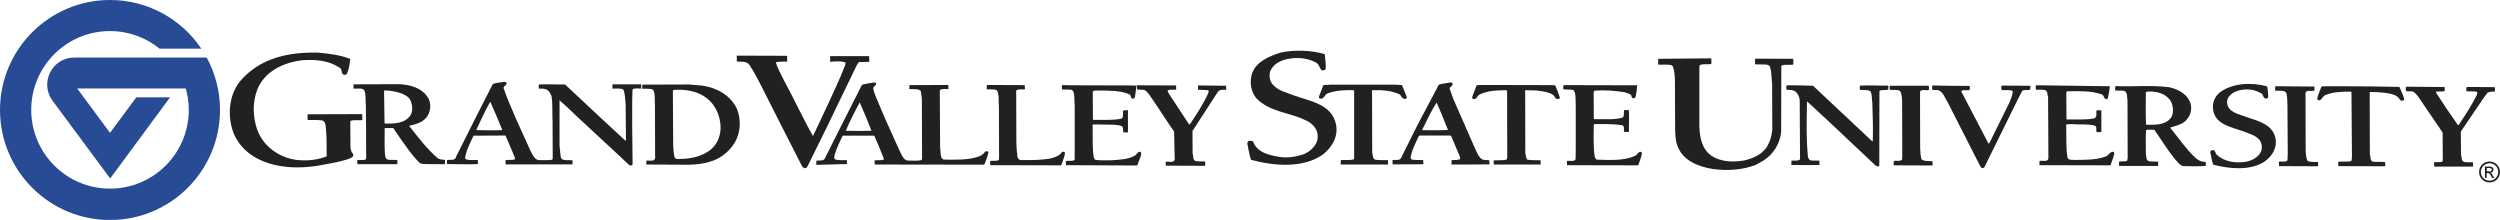 <?xml version="1.0" encoding="utf-8"?>
<!-- Generator: Adobe Illustrator 27.2.0, SVG Export Plug-In . SVG Version: 6.00 Build 0)  -->
<svg version="1.1" id="Layer_1" xmlns="http://www.w3.org/2000/svg" xmlns:xlink="http://www.w3.org/1999/xlink" x="0px" y="0px"
	 viewBox="0 0 1577.2 138.7" style="enable-background:new 0 0 1577.2 138.7;" xml:space="preserve">
<style type="text/css">
	.st0{fill:#274B95;}
	.st1{fill:#212120;}
</style>
<g>
	<path class="st0" d="M46.9,36.3c-14.1,0-22.1,16-13.7,27.3l36.3,49l37.8-51.2H86L69.4,83.8l-20.7-28h68.5c1.2,4.3,1.9,8.8,1.9,13.5
		c0,27.4-22.2,49.7-49.7,49.7c-27.4,0-49.7-22.2-49.7-49.7c0-27.4,22.2-49.7,49.7-49.7c11.9,0,22.8,4.2,31.3,11.1H127
		C114.6,12.2,93.4,0,69.4,0C31.1,0,0,31.1,0,69.4c0,38.3,31.1,69.4,69.4,69.4c38.3,0,69.4-31.1,69.4-69.4c0-12-3-23.2-8.4-33.1H46.9
		z"/>
	<g>
		<path class="st1" d="M221,37.2c-0.5,3.4-0.8,6.7-2.3,9.6c-0.5,0.4-1.3,0.5-1.9,0.3c-2.1-0.9-0.4-3.7-2.9-4.6
			c-6.5-4.3-14.8-5.1-23.1-4.5c-11.4,1.3-23.6,6.6-28.4,18.3c-3.2,8.1-2.9,17.1-0.3,25c3.9,11.6,15.7,19.5,27.9,19.8
			c5.7,0.3,11-0.5,15.9-2.4l0.2-0.3c-0.1-7.3,0.1-13-0.7-19.4c-0.2-1.2-0.7-2.6-2-3c-3-0.4-6-0.3-9.2-0.3c-0.3-1.1-0.2-2.5-0.1-3.6
			l34.2-0.1l0.2,0.1c0.1,1.4,0.1,2.2,0.1,3.5l-0.2,0.2c-2.4,0.2-5-0.3-7.1,0.4l-0.3,0.4l0.1,16.3c0.1,1.4,0.5,3,1.6,4.2
			c0.2,0.6,0.3,1.2-0.1,1.7c-2.3,1.9-5.3,2.1-8,3c-9,1.9-17.8,3.9-27.6,3.8c-15.9-0.1-32.6-5.7-39.4-21c-4.3-10.6-3.5-24.1,3.8-33.3
			c12.5-14.6,30.2-18.5,49.1-18.1C207.6,33.8,214.7,34.7,221,37.2L221,37.2z"/>
		<path class="st1" d="M496.6,35.5v3.4c0,0-4-0.2-6.9,0.3c-1.4,0.2,8.8,18.9,8.8,18.9c4.8,9.2,9.2,18.6,14.3,27.6l0.2-0.1
			c0,0,20.6-42.9,20.5-45.9c-1.6-1.7-9.8-0.7-9.8-0.7c0-1,0.1-2.3,0-3.5l0.2-0.1c7.9-0.1,16.4,0.1,24.4,0c0.1,1.2,0.1,2.4,0.1,3.6
			c-1.3,0.1-4.2,0.1-6.3,0.1c-1,0.7-1.5,2-2.1,3.1l-18.9,39.1l-11.7,23.7c-0.3,0.5-0.7,1.1-1.4,1.1c-1.2,0.1-1.9-1-2.4-2l-13.1-25.7
			l-9-17.8c-3.5-6.7-6.6-13.6-10.9-19.9c-1.9-2.3-5.1-1.6-7.8-1.9c0.1-1.4,0-2.1,0-3.7l31.6,0.1L496.6,35.5L496.6,35.5z"/>
		<path class="st1" d="M316.9,82.1c-2.4-6-4.9-12-7.6-17.9c-3.3,5.6-5.9,11.7-8.7,17.5v0.4C306,82.2,311.6,82.3,316.9,82.1
			L316.9,82.1z M319.3,52c1.2,1.7-1.8,2-1.6,3.6c2.3,6.9,5.4,13.5,8.2,20.2l8.4,18.5c1.5,2.6,2.7,7.3,6.9,6.7c2.4-0.1,4.8,0.2,7-0.2
			c0.3-0.2,0.5-0.4,0.5-0.7l-0.1-24c-0.3-4.6,0.2-11.1-0.7-15.6c-0.7-1.8-1.8-3.7-3.8-4.3c-1.3-0.3-2.8-0.3-4.2-0.3v-2.6
			c5.7-0.3,10.8,0.1,16.6,0l21.8,20.4l16.3,15.1l0.3-0.3l-0.2-22.8c-0.3-2.7-0.3-6-1.2-8.7c-0.5-1.5-4.2-1.1-7.1-1.1v-2.7l18.1,0
			c0.1,0.8,0,2.7,0,2.7c-1.8-0.1-3.8-0.4-5.3,0.3c-0.8,0.3-0.1,47.4-0.1,47.4c-0.1,0.4-0.3,0.7-0.8,0.8c-0.7,0.2-1.1-0.3-1.6-0.5
			l-5.4-5.1L368,77.2c-4.7-4.2-9.8-9.5-15-13.9v28.5l0.7,6.9c0.2,0.8,0.5,1.5,1.3,2c1.8,0.6,4.1,0.2,6.1,0.4c0.2,0.8,0.2,1.8,0,2.6
			h-41.8l-0.3-0.2c-0.1-0.7-0.1-1.7,0-2.5c1.8-0.3,4,0.1,5.7-0.4c0.3-0.3,0.3-0.7,0.2-0.9c-1.8-4.7-4-9.3-5.9-14l-0.3-0.2l-20,0.1
			c-2,4.6-4.5,8.9-5.3,14c0.1,0.4,0.4,0.8,0.8,1c2.4,0.6,4.7,0.3,7.2,0.3c0.2,0.8,0.1,1.8,0.1,2.6c-6.3,0.3-12.7,0-19.4,0
			c-0.4-0.9,0-1.7-0.1-2.5c2-0.5,5.3,0.7,5.8-2.3l11.7-23.3l11.4-22.4c2.2-0.9,4.8-0.9,7.3-1.4C318.5,51.7,318.9,51.6,319.3,52
			L319.3,52z"/>
		<path class="st1" d="M549.8,82.5c-2.3-6-4.8-11.9-7.4-17.9c-3.3,6-6.3,11.9-8.8,17.9C539.2,82.6,544.1,82.7,549.8,82.5L549.8,82.5
			z M552.4,52.3c0.3,0.3,0.4,0.9,0.1,1.3c-0.5,0.6-1.6,1.2-1.6,2.1c0.8,4.3,3,8.1,4.5,12.1l3.5,8.2l8.8,19.5
			c1.3,2.3,2.4,6.2,5.9,5.8c2.5,0,5.4,0.3,7.7-0.3c0.6-0.4,0.4-1.4,0.4-1.9l-0.1-34.6c0.1-2.4-0.3-4.7-0.7-6.9
			c-0.6-1.9-5.9-1.2-7.2-1.4v-2.5l24.6-0.1c0,1.5,0,2.6,0,2.6s-3.8-0.3-5.1,0.4l-0.3,0.8l0.2,36.1c0.6,2.4-0.2,5.3,1.7,7l1.3,0.2
			c7.4,0.1,15,0.3,21.5-2c1.4-0.6,3-1.4,3.8-3c0.5-0.2,1.2-0.4,1.8-0.2c0.8,0.8-0.1,1.7-0.1,2.6c-0.7,2-1.3,4-2.2,5.8l-69-0.1
			l-0.2-2.6c2.1-0.3,4.2,0.1,5.8-0.5l0.1-0.6c-1.8-4.8-3.9-9.6-5.9-14.2l-0.4-0.3h-19.6c-2,3.8-3.8,7.8-5.1,11.9
			c-0.1,1-0.8,2.5,0.4,3.1c2.2,0.7,4.8,0.4,7.3,0.4c0,1.2,0,1.7,0,2.5L515,104v-2.6c2-0.4,4.9,0.6,5.7-2.1l10.5-20.9l12.6-24.9
			c2.3-0.7,4.8-1,7.2-1.4C551.5,52,552,52,552.4,52.3L552.4,52.3z"/>
		<path class="st1" d="M258.7,62.8c-3.2-5.3-16.3-6.1-16.4-5.6l0.3,20.7c6.2,0.2,12.7,0.1,16.4-5.2
			C260.7,69.7,260.2,65.8,258.7,62.8L258.7,62.8z M251.9,53.1c7.3,0.4,14.7,2.4,18.5,9.2c1.8,3.7,1.2,8.6-1.4,11.8
			c-2.9,3.6-6.9,4.2-10.9,5.3c5.6,7,10.8,14.1,17.8,20.2c1.4,1.1,3.2,1.1,4.9,1.3c-0.1,0.9-0.1,1.9-0.1,2.7l-13.6-0.1L265,103
			c-5.3-5.1-9.2-11.2-13.3-16.9l-3.6-5.3h-5.4c0,0-0.2,10.1,0.1,16.1c0.3,1.4,0.2,3.3,1.8,3.8c1.7,0.3,4.1,0.1,6,0.2
			c0.3,0.7,0,2.7,0,2.7h-25c-0.3-0.7-0.2-1.9-0.2-2.6c1.7-0.2,4,0.2,5.3-0.4l0.3-0.9c0.1-2.3-0.2-33.1-0.2-33.1
			c-0.3-3,0.1-6.5-0.8-9.3c-1.1-2-3.6-1.3-5.7-1.4H223c-0.1-0.8,0.1-1.7,0-2.7L251.9,53.1L251.9,53.1z"/>
		<path class="st1" d="M449.4,65.4c-5.5-6.7-13.5-8.9-22.1-8.8c-0.9,0.3-2.6-0.4-2.8,0.9l0.2,34.2c0.1,2.6,0.3,5.2,0.9,7.6
			c0.4,0.6,0.9,1,1.7,1c7,0.1,13.5-1,19.1-4.5c5.3-3.2,7.9-8.7,8.2-14.5C454.7,75.4,452.9,69.9,449.4,65.4L449.4,65.4z M443,54
			c8.7,1.2,17.6,5.8,21.8,14.4c2.3,5.5,2.6,12.3,0.4,18c-2.4,7-9.7,13.5-16.7,15.4c-5.9,2-12.6,2.3-19.5,2.1l-21.3-0.1
			c0.1-0.8,0.1-2.5,0.1-2.5c1.9-0.1,4.8,0.8,5.5-1.4L413.2,67c-0.3-3.3,0.3-6.5-0.8-9.6c-0.5-1.6-2.4-1.2-3.7-1.4h-3.5
			c0-1.3,0-1.3,0-2.6l29.5-0.1L443,54L443,54z"/>
		<path class="st1" d="M646.5,53.7c0,1.1,0.1,1.7,0.1,2.7c-1.9,0-3.6-0.2-5.2,0.4l-0.3,0.5l0.1,31.6c0,3.5,0.3,6.9,0.7,10.1
			c0.2,0.7,0.7,1.4,1.3,1.8l0.9,0.2c6.5,0,13.2,0.1,19.4-1.2c2.3-0.8,4.8-1.4,6.3-3.7c0.6-0.4,1.2-0.5,1.8-0.2
			c0.7,1.2-0.3,2.4-0.4,3.6l-1.6,4.6l-0.3,0.2l-44.6-0.1c0-0.8,0-1.7,0-2.7c1.7-0.2,3.7,0.2,5.2-0.4c0.7-0.8,0.2-1.9,0.4-2.6
			l-0.1-31.2c-0.4-3.4,0.3-7.1-1.1-10.1c-1.1-1-2.7-0.7-4.1-0.8c-0.9-0.3-2.5,0.2-2.5-0.2c0-0.7,0.1-1.8,0.1-2.6L646.5,53.7
			L646.5,53.7z"/>
		<path class="st1" d="M712.5,53.9l4.5,0.1c-0.2,2.4-0.7,4.8-1,7.2c-0.2,0.3-0.4,0.9-0.9,1c-0.7,0.1-1.3-0.1-1.5-0.7
			c-0.2-0.7-0.3-1.4-0.9-1.9c-5.7-2.6-12.6-2.4-19.3-2.5c-1.3,0.2-3.1-0.4-4,0.7l0.1,17.6l0.4,0.2c5.8-0.1,11.9,0.4,17.4-0.7
			c1.6-0.5,1-2.4,1.2-3.6c0.1-0.6-0.2-1,0.3-1.7c0.9,0.1,1.8-0.1,2.8-0.1v14c-1.1,0.1-3,0-3,0c-0.1-0.9,0.1-2.6-0.5-3.7
			c-1.4-0.9-3.2-0.8-4.8-1.1c-4.6-0.1-9.1-0.2-13.7-0.2l-0.3,0.3c0.2,6.8-0.3,14.1,0.7,20.3c0.3,0.8,0.5,1.5,1.3,1.8
			c3.3,0.4,6.9,0.2,10.2,0.2c5.1-0.4,10.3-0.5,14.6-3c1.2-0.8,1.8-2.9,3.5-2.2c0.8,0.9,0.1,2.1-0.1,3.1l-2,5.3l-0.9,0.1l-44.1-0.2
			l-0.1-2.6c1.7-0.4,3.7,0.2,5.3-0.5l0.3-0.7L678,66.6c-0.3-2.4,0.1-6.1-0.8-8.8c-0.3-0.4-0.7-0.9-1.2-1.1c-1.8-0.4-4-0.1-5.9-0.2
			c-0.3-0.8-0.2-1.8-0.1-2.6l0.4-0.2l6.9,0.1L712.5,53.9L712.5,53.9z"/>
		<path class="st1" d="M742,53.9l0,2.7c-2-0.1-3.7-0.1-5.4,0.3c0.3,1.9,1.3,2.7,2,4l10.8,16.4l1,1.3l0.3-0.2
			c4.2-6.4,8.5-12.8,11.6-19.7c0.2-0.4,0.3-1,0.2-1.4l-0.5-0.4l-6.2-0.3c0-1.1,0-2.7,0-2.7l17.7,0.2c0.1,1.1,0.1,1.8,0.1,2.6
			c-2-0.1-4.6-0.4-5.7,1.9l-14.2,21.9l-1.4,2.1l0.1,14.2c0.6,1.4-0.1,4.2,1.9,4.8c1.8,0.4,4.1,0.1,6,0.3c0.1,1,0,1.8,0,2.7
			l-24.8-0.1c0-0.6-0.1-2.5-0.1-2.5c2-0.2,5.6,1.1,5.7-1.8L740.7,83c-5.4-7.7-10.3-15.7-15.8-23.5c-0.9-1-1.8-2.3-3-2.8l-4.5-0.2
			c0-1-0.1-2.7-0.1-2.7L742,53.9L742,53.9z"/>
		<path class="st1" d="M835.8,34.2c0.1,3.2,1,6.5,0.4,9.7c-0.8,0.4-1.8,0.8-2.6,0.3c-1.2-1.6-1.5-3.9-3.7-4.9
			c-3.7-1.9-7.8-2.8-12.4-2.7c-6.5,0.3-13.6,2.1-16.3,8.7c-0.6,2.8-0.2,6.1,2,8.3c3.6,3.9,8.5,4.7,12.8,6.5
			c10,3.7,24.4,5.4,26.9,18.6c1.4,7.4-2.3,13.9-8.1,18.6c-12.4,9.1-31.4,7.4-45.6,3.5c-1-3.3-1.7-6.8-2.3-10.3
			c0.1-0.6,0.2-1.4,1-1.6c1-0.1,2.5-0.3,2.9,1c2.7,6.4,9.7,7.9,15.8,9c5.6,1,11.2,0,16.1-1.7c4.4-1.9,8.8-6.1,8.6-11.3
			c0.1-4.5-3.6-8.5-7.8-10.1c-10.1-5-22.4-5-30.9-13.8c-3.5-4.2-4.4-10.5-2.7-15.7c2.7-7.6,11.1-10.9,17.9-13.1
			C816.5,31.3,827.3,31.6,835.8,34.2L835.8,34.2z"/>
		<path class="st1" d="M1079.5,36.8c0.3,1,0.3,2.5,0.1,3.6c-2.3,0.4-4.8-0.3-7.1,0.6l-0.4,0.8v38.4c0.3,6.9,1.7,14,7.8,18.2
			c5.7,3.7,13.6,4.1,20.6,2.8c5.9-1.4,12.5-4.2,15.2-10.5c1.4-2.5,2-5.6,2.4-8.5l-0.1-29.3c-0.5-3.4-0.2-7.4-1.4-10.8
			c-0.6-1.2-1.8-1.3-2.9-1.4l-6.4-0.1c-0.2-1.1-0.2-2.5,0-3.6l23.9,0.1c0.3,1,0.1,2.3,0.2,3.4l-0.3,0.3c-2.3,0.3-4.8-0.3-7,0.5
			l-0.3,0.5l-0.1,41.5c-0.8,7.2-4.6,13.8-11.2,18l-4.8,2.7c-8.2,3.2-17.8,3.9-27.1,2.6c-9-1.4-19.1-5.2-22.4-14.8
			c-1.2-3.1-1.2-6.4-1.4-10l-0.1-30.1c-0.1-3.2-0.1-6.8-1.4-9.9l-1.1-0.8c-2.5-0.4-5.2-0.1-7.8-0.2l-0.3-0.3v-3.3l0.3-0.1
			L1079.5,36.8L1079.5,36.8z"/>
		<path class="st1" d="M906.3,64.7c-3.4,5.4-6.1,11.2-9,17v0.4c5.2,0.1,10.9,0.2,16.2-0.1C911.2,76.2,908.9,70.4,906.3,64.7
			L906.3,64.7z M916.4,52.8c0.5,1.6-2.5,1.9-1.7,3.6l2.1,5.9l14,31.9c1.2,2.4,2.2,5.4,4.8,6.6l4,0.3c0,0.7,0,1.8,0.1,2.6
			c-8,0.1-16.5,0.1-24,0.1c0.1-0.9,0-1.8,0.1-2.8c1.9-0.1,3.7,0.1,5.4-0.6l-0.1-1.4l-5.6-13.2l-0.4-0.3h-19.6l-0.6,0.7
			c-1.9,4.3-4.3,8.5-5,13.4c0.3,1.6,2.1,1.1,3.2,1.3l4.8,0.1c0,0.8,0,1.7,0.1,2.6c-6.5,0.1-13,0.1-19.4,0.1c0-1-0.1-1.9-0.1-2.7
			c1.9-0.4,4.5,0.7,5.5-1.6l10.1-20.2L906,56.7l1.7-3.3c2.3-0.7,5-0.9,7.4-1.4C915.6,52.1,916.3,52.1,916.4,52.8L916.4,52.8z"/>
		<path class="st1" d="M1430.3,54.5c0.5,2.1,0.5,4.3,0.7,6.5c-0.2,0.5-0.4,1.2-1.1,1.2c-2.5,0.2-1.7-3-3.9-3.6c-5-3-12.4-2.8-17.3,0
			c-2.1,1.4-3.9,3.6-3.7,6.3c0.7,6.2,7.8,7.1,12.4,9c7.2,2.3,16.7,4.8,18.2,13.6c1.1,6.1-2.4,11.3-7.3,14.7c-9,5.6-22.1,4.3-32,1.7
			c-1-2.5-1.2-5.2-1.9-7.9c0-0.6,0.4-1,1-1.2c2.1-0.8,2.1,1.9,3.1,2.8c5,4.7,12.5,5.6,19.3,4.3c3.6-0.9,8.1-3.4,9-7.5
			c0.4-2.1,0-4.3-1.2-6c-2.6-3.1-6.3-3.9-9.7-5.3c-7.2-2.8-17.7-4-19.6-13.2c-0.9-4.3,0.6-8.7,4.1-11.6
			C1408.5,52.3,1420.5,51.8,1430.3,54.5L1430.3,54.5z"/>
		<path class="st1" d="M870.1,53.4c4.8,0.1,9.8-0.2,14.4,0.3l3.1,7.7c-0.1,0.4-0.5,1-1,1c-2.3,0.3-2.5-2.7-4.3-3.2
			c-5-2.1-10.7-2.5-16.5-2.3l-0.2,0.2l0.1,39.2c0.6,1.6,0.1,3.9,2.1,4.5c2.5,0.3,5.2,0.2,7.8,0.2c0.1,0.9,0,1.9,0.1,2.8l-29.9,0
			c0-0.9,0-1.9,0.1-2.8c2.9-0.2,5.5,0.2,8.1-0.4l0.3-0.6V57.4l-0.2-0.5c-5.3-0.2-11.3,0.1-16.2,1.9c-2.3,0.5-2.6,4.4-5.4,3.3
			c-0.6-0.5-0.4-1.3-0.1-1.9l2.5-6.5c1.2-0.3,2.7,0.1,3.9-0.3L870.1,53.4L870.1,53.4z"/>
		<path class="st1" d="M981.1,53.8c1.1,2.5,2.2,5.2,3,7.8c-0.1,0.6-0.6,0.8-1.2,0.9c-1.9,0.2-1.9-2.1-3.4-2.8
			c-2.3-1.6-5.1-1.8-7.8-2.3c-3.1-0.6-6.1-0.3-9.2-0.5l-0.3,0.2l0.1,39.8c0.6,1.2,0.1,3,1.5,3.9c2.6,0.3,5.5,0.3,8.2,0.3
			c0,1.2-0.1,1.7,0,2.7l-29.6,0l-0.1-2.6c2.8-0.2,5.6,0.1,8.2-0.5l0.4-1.2l-0.1-42.1c-0.1-0.5-0.6-0.5-1-0.5
			c-5.8,0.1-11.6,0.3-16.5,2.8c-1.6,1-2,3.6-4.2,2.6c-0.6-0.6-0.2-1.4,0-2l2.4-6.3c0.9-0.6,2.3-0.2,3.4-0.4l43.1,0.1L981.1,53.8
			L981.1,53.8z"/>
		<path class="st1" d="M1032.9,53.8c-0.2,2.5-0.5,4.8-1,7.2c-0.3,0.4-0.4,1-1.1,1c-0.6-0.1-1.3-0.1-1.4-0.8c-0.1-2.3-2.9-2.2-4.4-3
			c-6.4-1-12.3-1.5-19.1-1l-0.5,1l0.1,16.7l0.4,0.3c6-0.2,12.3,0.6,17.8-1c1.2-1.1,0.6-3.1,0.9-4.5c-0.1-0.3,0.3-0.3,0.5-0.3
			l2.5,0.1c0.4,5.1-0.1,8.9,0.1,13.6c-0.9,0.3-2,0.1-3,0.1c-0.6-1.3,0.6-4-1.7-4.3c-5.5-0.7-11.4-0.7-17.3-0.6l-0.2,0.3
			c-0.1,6.1-0.4,14,0.6,20.4c0.2,0.6,0.6,1.3,1.2,1.7c8.4,0.3,17.4,0.8,24.5-2.5c1.2-0.8,2.1-3,3.7-2.3c0.8,1-0.1,2-0.1,3l-1.8,5.2
			l-0.3,0.2l-44.7-0.1c0-1,0-1.9-0.1-2.7c2.1-0.3,4.5,0.7,5.5-1l0.1-6.7V67.1c-0.2-3.3,0.3-7-1-9.8l-0.8-0.6c-1.9-0.3-4-0.1-6-0.3
			c-0.1-0.8-0.2-2,0.2-2.7l41.2,0.1L1032.9,53.8L1032.9,53.8z"/>
		<path class="st1" d="M1143.8,54.1l19.6,18.4l17.8,16.7l0.3-0.4c0.3-8.1-0.1-17.1-0.3-24c-0.5-2.5,0.1-5.4-1.4-7.4
			c-1.9-0.8-4.3-0.5-6.3-0.7c-0.3-0.8-0.5-2.1,0.1-2.7c6-0.3,11.3,0.1,17.4,0c0.6,0.6,0.3,1.8,0.2,2.6c-1.6,0.3-3.3,0.1-5,0.4
			l-0.5,0.5l-0.1,47c-0.3,0.5-0.9,0.6-1.4,0.4l-1.2-0.7l-26.3-24.8l-16.5-15.3h-0.2c-0.2,14.2-0.6,21.7,0.6,35
			c0.3,0.8,0.6,1.5,1.4,2c1.7,0.4,3.8,0.1,5.8,0.2c0,1.1,0,1.8,0.1,2.8c-6.3,0.1-11.8,0-17.8,0c0-1.1,0.1-1.8,0.1-2.8
			c2.1,0,3.5,0.2,5.1-0.4l0.3-0.8l-0.2-36.2c0-2.5-1-4.8-3-6.4c-1.5-0.8-3.3-0.8-5.2-0.9c-0.4-0.6-0.3-1.8-0.2-2.5l0.6-0.3
			C1133.4,53.8,1138.1,53.9,1143.8,54.1L1143.8,54.1z"/>
		<path class="st1" d="M1216.7,54.1c0.4,0.6,0.3,1.8,0.2,2.6c-1.8,0.7-4.7-0.8-5.6,1.2l0.1,35.8c0.1,2.3,0.2,4.6,0.8,6.7
			c1.2,1.7,6.5,1,7,1.4c0.1,0.9,0,1.8,0,2.6l-24.5-0.1c-0.1-0.7,0-1.8,0.1-2.8c1.6-0.2,4.1,0.4,5.2-0.8l0.1-3l-0.1-33.7
			c-0.1-2.3-0.2-4.7-1.2-6.5c-1.8-1.2-4.3-0.6-6.5-0.8c-0.3-0.8-0.1-1.7-0.1-2.5l0.3-0.1L1216.7,54.1L1216.7,54.1z"/>
		<path class="st1" d="M1242.6,54.2c0.2,0.7,0.3,2.1-0.2,2.7c-1.6,0.1-3.3-0.2-4.7,0.2c-0.4,0.2-0.3,0.8-0.1,1.1l16.8,32.2l0.3,0.2
			l0.5-0.6l12.3-24.9c1-2.3,2-4.6,2.3-7.2c0-0.5-0.6-0.8-1-0.9c-1.9-0.3-4,0-6-0.2c-0.3-0.8-0.4-2.1,0.1-2.8l17.8,0.1
			c0.6,1,0,1.5,0.1,2.5c-1.5,0.4-3.4-0.1-4.9,0.6l-2.2,4.1l-21.8,44.2c-0.4,0.5-1.2,0.8-1.8,0.4l-0.9-1.2l-20.5-40.3
			c-2-2.8-3-7.9-7.6-7.6c-0.8-0.1-2.3,0.3-2.1-0.8c0.1-0.7-0.3-1.7,0.3-2.1C1226.9,54.2,1234.9,54.1,1242.6,54.2L1242.6,54.2z"/>
		<path class="st1" d="M1331,54.4c-0.1,2.5-0.7,5-1.2,7.5c-0.3,0.8-1.2,0.6-1.7,0.4c-1-0.7-0.8-2.5-2.3-2.8
			c-6.5-2.3-14.3-2-21.5-1.9c-0.5,0-0.5,0.5-0.7,0.8l0.1,16.7l0.4,0.3c5.9-0.2,12,0.4,17.3-0.8c1.7-1,1-3.2,1.2-4.9
			c1-0.2,2.3-0.3,3.1,0.1v13.4c-0.9,0.3-2.1,0.1-3,0.1c-0.6-1,0.5-3.2-1-4c-4.3-1.3-9.6-0.5-14-1l-3.9,0.1l-0.3,0.6
			c0.3,5.2-0.3,13.4,0.8,20.2c0.5,2.2,3,1.4,4.6,1.7c6.6-0.1,13.2,0.1,19-2c2.3-0.3,3.1-3.6,5.6-3.1c0.7,0.9,0.1,2-0.1,3l-1.9,5.4
			l-0.8,0.1l-44-0.1c-0.1-1,0-1.8,0-2.7c1.9-0.4,5.2,1,5.6-1.7l-0.2-38.6c-0.6-1.4-0.1-3.6-1.8-4.3c-1.9-0.6-3.8-0.1-5.8-0.3
			c-0.4-0.8-0.2-1.9-0.1-2.7l0.7-0.1L1331,54.4L1331,54.4z"/>
		<path class="st1" d="M1369.7,64.1c-3.2-5.2-9-6.7-15.1-6.3c-0.3,0.1-0.6,0.1-0.8,0.5c-0.1,7.3-0.2,13.6,0.1,20.4
			c5.8,0,12.1,0.4,15.8-4.5C1371.5,71.3,1371,67.1,1369.7,64.1L1369.7,64.1z M1368.3,55c6,1.2,12.5,4.7,13.9,11.3
			c0.8,4.3-1.2,8.4-4.5,10.9c-2.5,1.7-5.6,2.3-8.4,3.2l0.3,0.8c5,6,9.4,12.7,15.1,18c1.8,1.8,4,3,6.7,2.9c0.4,0.8,0.2,1.9,0.1,2.6
			c-4.5,0.3-9.3,0.2-13.8,0.1c-2.5-0.2-4.2-3.1-5.9-4.8c-4.6-5.7-8.3-12-12.7-18.1c-1.7-0.1-3.6-0.2-5.2,0.1
			c-0.3,5-0.1,10.2-0.1,15.2c0.3,1.6,0.1,3.8,1.8,4.5c1.9,0.3,4,0.1,5.9,0.3c0,1.3,0,1.7,0.1,2.7l-24.7,0c0-0.7-0.1-1.9-0.1-2.7
			c1.5-0.4,3.7,0.1,5.2-0.6l0.3-1.7l-0.1-36.8c-0.5-1.4,0.2-4.5-1.9-5.5c-1.7-0.5-3.9-0.1-5.7-0.3c-0.4-0.7-0.2-1.8-0.1-2.5l0.6-0.3
			C1346,54.8,1357.5,53.6,1368.3,55L1368.3,55z"/>
		<path class="st1" d="M1460,54.6c0.3,0.8,0.1,1.7,0.1,2.5c-1.7,0.8-4.7-0.7-5.6,1.4l0.1,35.4c0,2.2,0.1,5.3,1.2,7.6
			c1.9,1,4.4,0.5,6.6,0.7l0.1,2.6l-0.3,0.1l-24.4-0.1c0-1-0.1-1.7-0.1-2.8c1.8-0.4,4.3,0.6,5.4-0.9l0.2-3.9l-0.2-30.3
			c-0.1-2.8,0-5.8-0.7-8.3c-1.6-2.1-4.7-1.1-7-1.4c-0.1-0.9-0.2-1.9,0.1-2.8L1460,54.6L1460,54.6z"/>
		<path class="st1" d="M1513.6,54.8l0.2,0.1c1,2.4,2.2,5,3,7.5c0,0.4-0.3,1-0.8,1.1c-2.1,0.4-2.2-1.7-3.6-2.5
			c-2.1-1.7-4.8-1.9-7.4-2.4c-3.2-0.4-6.6-0.6-9.9-0.5l-0.1,0.2l0.1,39c0.6,1.4-0.1,4,1.9,4.7c2.5,0.3,5.3-0.1,7.8,0.3
			c0,0.9,0,1.8,0,2.6l-29.5-0.1c-0.3-0.8-0.1-1.9-0.1-2.8c2.6-0.2,5.5,0.2,8.1-0.3c0.6-1.1,0.4-2.3,0.5-3.5l-0.3-40.1l-0.2-0.3
			c-5.7,0-11.2,0.1-16,2.1c-2.3,0.6-3,5-5.4,2.8c0.3-2.9,1.7-5.3,2.6-8c1-0.5,2.4-0.1,3.6-0.3l26.3,0.1L1513.6,54.8L1513.6,54.8z"/>
		<path class="st1" d="M1542.2,54.9c0.1,0.8,0.3,2-0.1,2.7l-5.1,0.2c-0.5,0.5,0.3,1,0.3,1.4c4.3,6.6,8.8,13.2,13.4,19.8h0.3
			c4.2-6.2,8.3-12.5,11.6-19.1c0.1-0.6,0.6-1.5-0.1-2c-2-0.5-4.3-0.1-6.4-0.3c-0.3-0.7-0.1-1.7-0.1-2.5l0.4-0.2
			c6.2-0.1,11.4,0.1,17.5,0.1c0.1,0.9,0.3,2-0.1,2.8c-1.5-0.1-3,0.1-4.3,0.5l-2.3,3L1552.5,83l0.1,14.5c0.5,1.6,0.1,4,2,4.7
			c1.8,0.3,3.7,0.1,5.6,0.2c-0.1,1.3,0.1,1.8,0,2.7l-24.5,0c0-0.9-0.1-1.7-0.1-2.7c1.7-0.3,3.6,0.2,5.2-0.4l0.3-0.8l-0.1-17.6
			l-15.6-22.9c-1-1-1.9-2.5-3.3-3c-1.3-0.2-2.8,0-4.2-0.2c-0.2-1-0.2-1.7-0.1-2.5l0.4-0.3L1542.2,54.9L1542.2,54.9z"/>
		<g>
			<path class="st1" d="M1570.6,115.1c-3.6,0-6.6-2.9-6.6-6.6c0-3.7,2.9-6.6,6.6-6.6c3.6,0,6.6,2.9,6.6,6.6
				C1577.2,112.2,1574.3,115.1,1570.6,115.1z M1570.6,103c-3,0-5.5,2.5-5.5,5.5c0,3,2.5,5.5,5.5,5.5c3,0,5.5-2.5,5.5-5.5
				C1576.1,105.5,1573.7,103,1570.6,103z M1567.7,105.1h3.1c1.8,0,2.3,1.1,2.3,1.9c0,1.1-0.8,2-2,2v0c0.6,0.2,1.1,0.8,1.6,1.8
				l0.9,1.4h-1.4l-0.6-1.1c-0.9-1.6-1.2-1.9-2.1-1.9h-0.7v3h-1.1V105.1z M1570.5,108.2c0.9,0,1.5-0.3,1.5-1.1c0-0.6-0.5-1.1-1.3-1.1
				h-1.8v2.1H1570.5z"/>
		</g>
	</g>
</g>
</svg>
